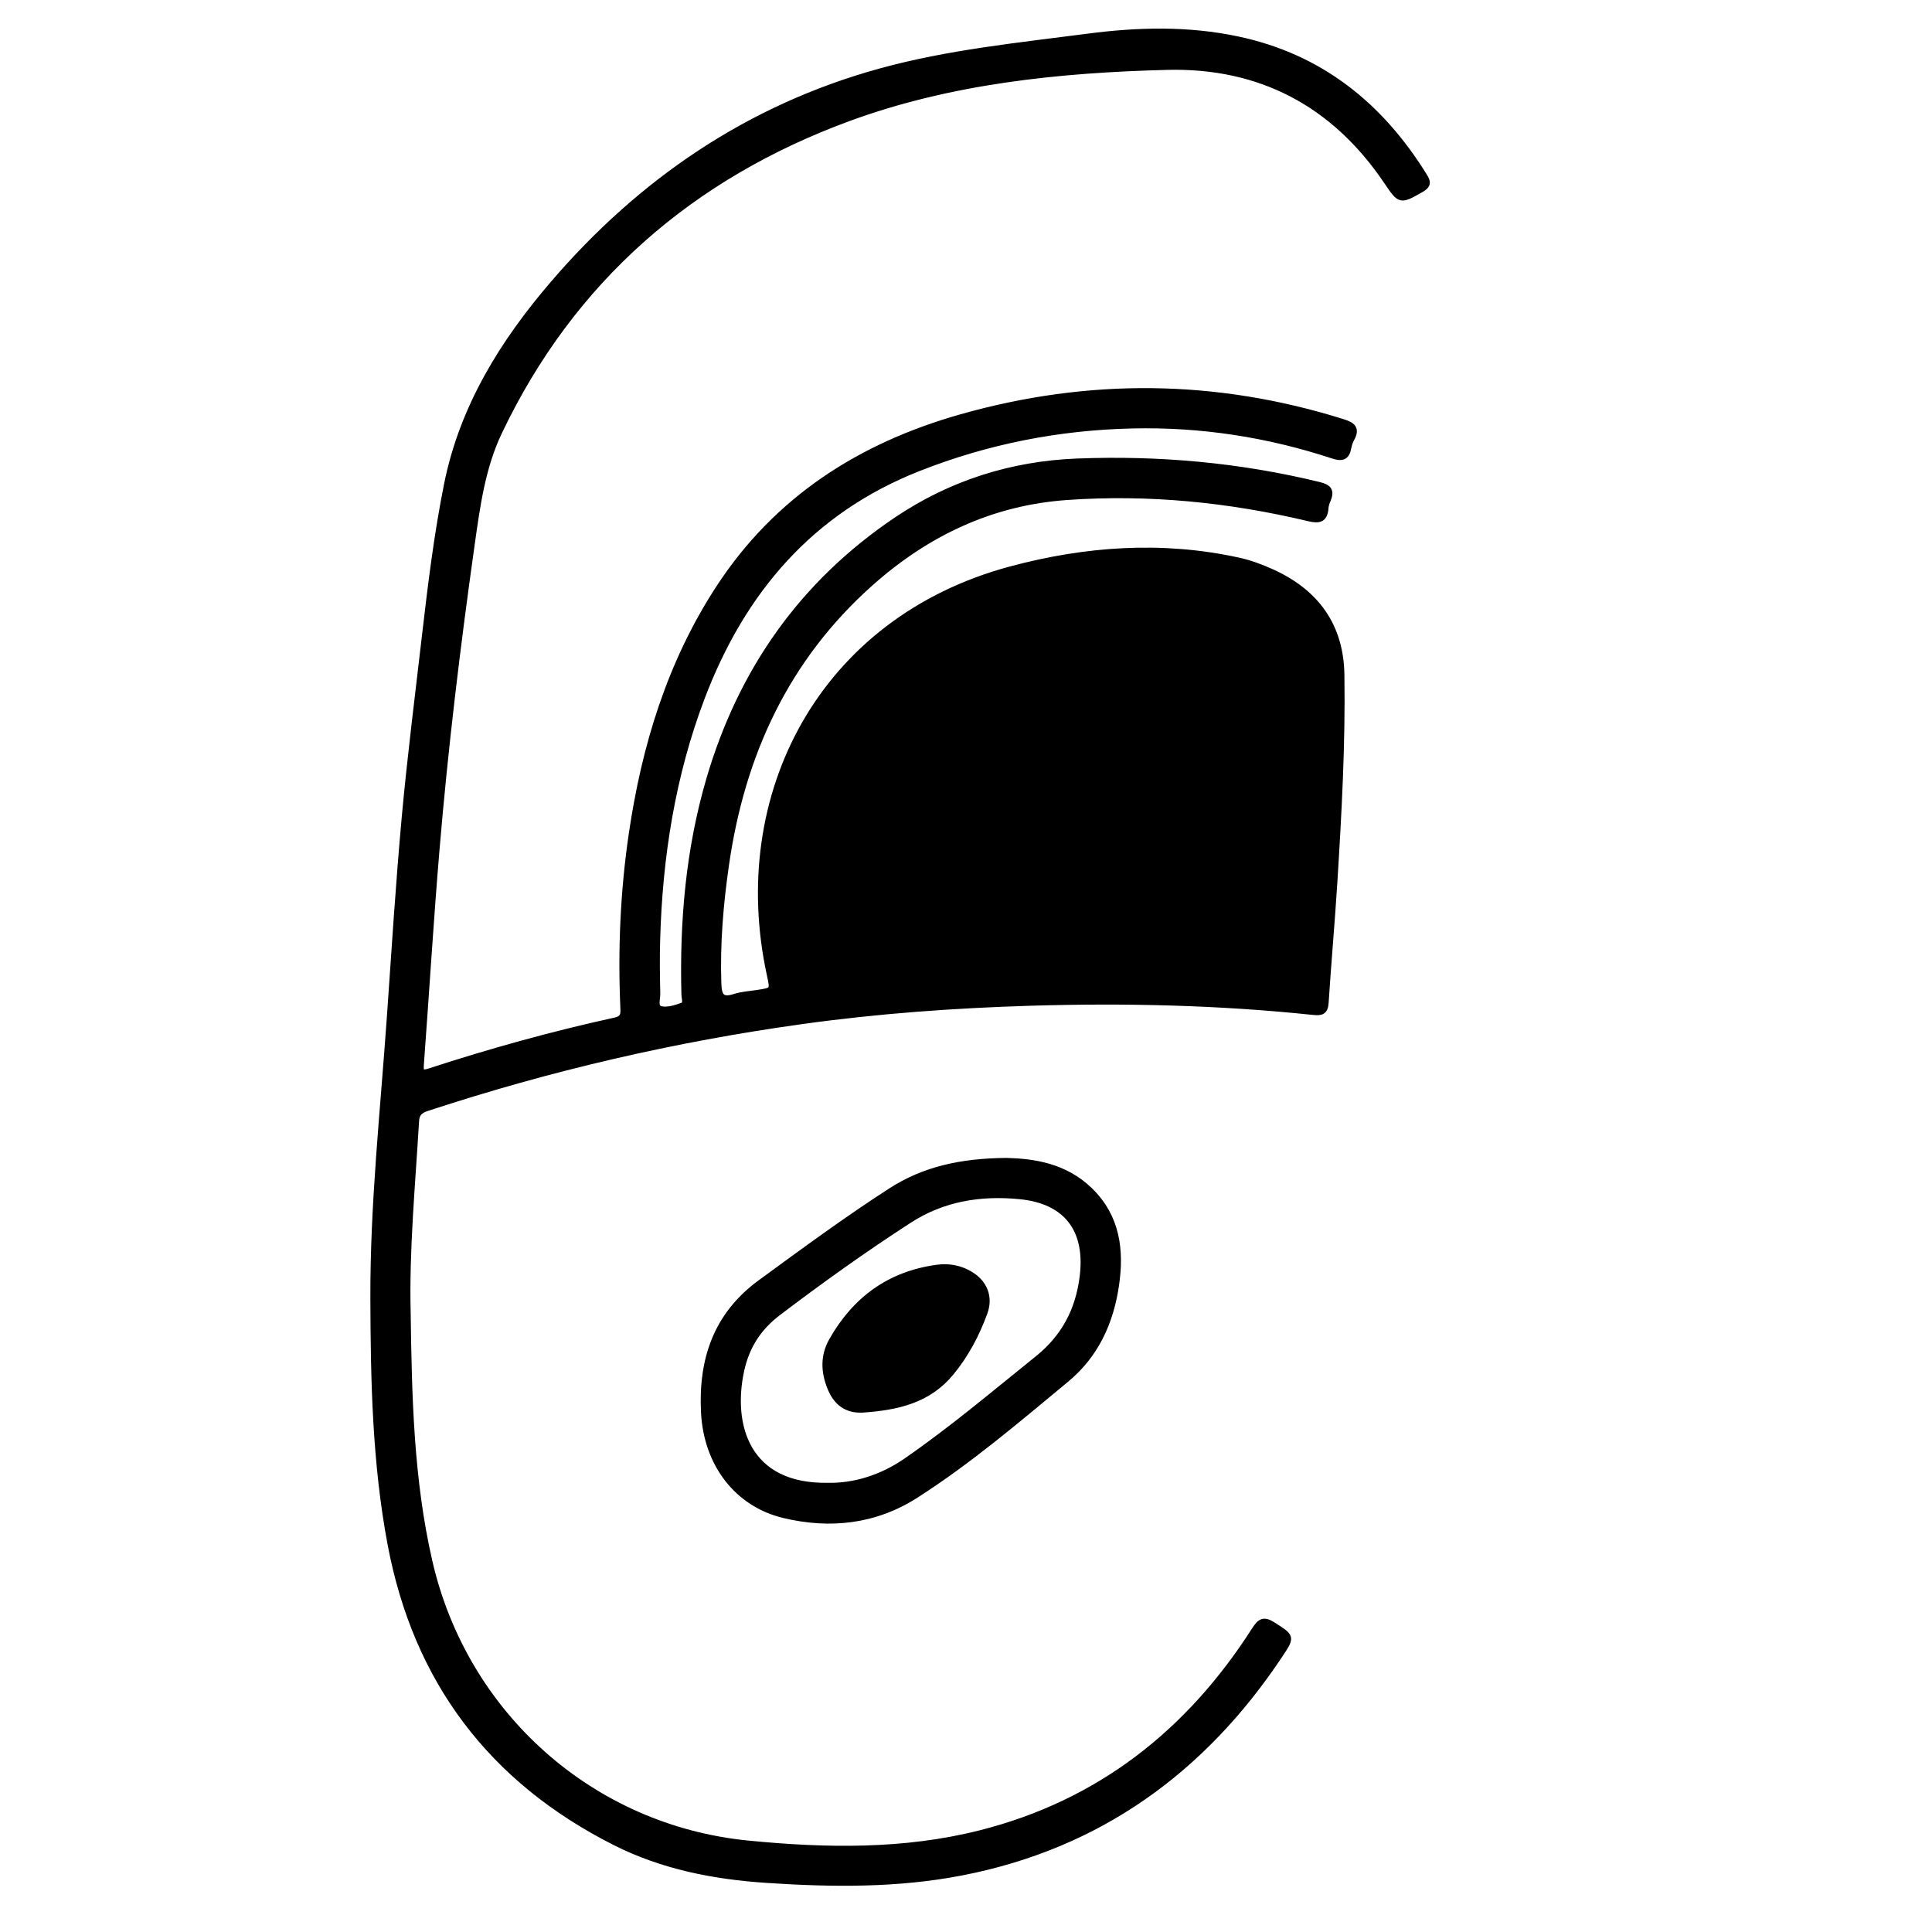 <?xml version="1.0" encoding="utf-8"?>
<!-- Generator: Adobe Illustrator 23.0.0, SVG Export Plug-In . SVG Version: 6.00 Build 0)  -->
<svg version="1.0" xmlns="http://www.w3.org/2000/svg" xmlns:xlink="http://www.w3.org/1999/xlink" x="0px" y="0px"
	 viewBox="0 0 3000 3000" style="enable-background:new 0 0 3000 3000;" xml:space="preserve">
<style type="text/css">
	.st0{stroke:#000000;stroke-width:10;stroke-miterlimit:10;}
</style>
<g id="Layer_1">
</g>
<g id="Layer_2">
	<g>
		<path class="st0" d="M632.7,2039.6c1.8,129,4.6,257.9,33.6,384.6c54.5,238.5,251.8,414.8,495.1,438.8
			c120.9,11.9,242.4,14,361.3-16.1c184.7-46.7,324.1-156.6,425.9-315.9c8.6-13.5,14.1-16.3,28.2-7.2c28.4,18.3,29.1,17.5,10,46.1
			c-119.1,178.9-281.1,296.1-493.5,337.3c-99.7,19.4-201,18.3-302.2,11.6c-82.3-5.4-162.3-21-236.2-58.4
			c-191.7-96.9-308.2-251.1-348.1-462.7c-23.7-126-26.3-253.5-26.7-381.2c-0.5-145.7,15.3-290.4,25.5-435.5
			c7.3-104.3,13.8-208.7,23.3-312.9c8.6-94.1,20.6-187.8,31.4-281.7c9.1-78.2,18.6-156.4,34.1-233.7c24.1-120.3,86.8-221,164.9-312
			c136.6-159.2,304.2-273.4,507.8-329.5c105.1-29,213.9-39.8,321.8-53.9c77.8-10.2,155.8-12.2,233.2,4.3
			c128.4,27.3,221.5,102.6,289.4,212.4c5.7,9.1,5.5,13.8-5,19.8c-32.3,18.2-31.9,18.8-53.1-12.6
			c-81.5-120.7-196.6-181.3-340.8-177.7c-168.6,4.3-337.6,21.7-496.3,80.2C1073,273.4,887.7,433.5,774.7,670.7
			c-26.2,55-34.2,115.2-42.6,174.6c-22.3,158.2-41.5,316.8-54.8,476c-9.2,109.9-15.8,220.1-24,330.1c-0.9,12-0.7,17.3,14.2,12.4
			c94.6-30.9,190.5-57.5,287.8-78.8c14.8-3.2,13.3-12.1,12.9-22.1c-3.8-89.8,0.1-179.2,13.2-268.1c20-136,59.5-265.5,135.3-381.7
			c90.1-138,219.6-220.6,375.9-264.9c198.3-56.2,395.9-54.2,592.7,7.6c14.2,4.5,21.5,9.6,13.1,24.9c-2.4,4.3-4.1,9.3-5,14.1
			c-2.6,14.8-9.4,17.1-23.7,12.3c-100.9-33.2-204.6-49.2-310.9-46.8c-114.7,2.5-225.9,24.3-332.8,66.5
			c-167.6,66.1-273.7,190.9-336.4,355.9c-46,121.1-65.9,247.4-69.5,376.4c-0.8,27.9-0.5,55.9,0.2,83.9c0.2,8.5-5.1,21.9,6,24.4
			c10.3,2.3,22.8-1.7,33.4-5.5c7.2-2.6,3.6-11.3,3.4-17.5c-2.9-113.1,6.6-224.7,38.5-333.8c49.3-168.7,144.5-304.3,290.6-402.8
			c84.6-57,179-86.9,280.6-90.8c126.6-4.9,251.9,6.3,375.4,36.4c15.4,3.8,18.9,9.3,13.1,23c-1.7,3.9-3.1,8.2-3.4,12.4
			c-1.3,17.6-9.5,19.5-25.7,15.6c-123.4-29.4-248.5-41.9-375.3-33c-117.4,8.2-217.9,56-305.2,133.6
			c-131.4,116.9-200,266-224.7,437.7c-8.8,61.1-14,122.4-11.9,184.3c0.7,19,4.6,28.2,25.7,21.3c10.8-3.5,22.5-4.2,33.8-5.9
			c26.8-4,26.6-3.9,21.1-29.1c-60.4-277.9,80.3-550.1,374-628.9c116.1-31.1,234.2-39.6,352.9-13.7c18,3.9,35.8,10.5,52.7,18.2
			c68,31.1,106.2,82.8,107.3,159.3c1.6,107.6-4.3,215-11,322.3c-3.9,62.2-9.5,124.3-13.5,186.4c-0.9,14.2-6.7,15.4-19,14.1
			c-145.7-15.3-291.6-18.7-438.1-14.3c-119.1,3.6-237.6,12.1-355.5,28.5c-198.3,27.5-392.6,72.6-582.8,135.2
			c-10.9,3.6-16.3,8.4-17,20.7C639.9,1840.5,630.2,1939.8,632.7,2039.6z"/>
		<path class="st0" d="M1562.4,1803c41.6,1,90.7,7.7,129.7,45.7c42.3,41.2,48.5,92.7,40.5,147.1c-8.5,57.4-31.3,107.9-77.5,146.1
			c-75.6,62.6-150.3,126.4-233.1,179.4c-63.2,40.5-132.9,48.1-204.5,31c-72.5-17.3-120-79.4-124-159.5c-4-81.1,18.7-150.5,87.9-201
			c66.5-48.6,132.8-97.5,202.1-142.2C1435.1,1816.3,1492.3,1803.7,1562.4,1803z M1285,2307.5c41.4,0.9,84.3-12.1,123.3-39.2
			c70.7-49,136.3-104.5,203.2-158.3c41.7-33.5,63.5-75.6,70-127.4c9.1-73-24.7-118.4-97.9-125.5c-60.9-6-119.6,3.2-172.5,37.6
			c-69.7,45.1-137.1,93.3-203.2,143.5c-30.8,23.4-49.2,52.6-57.3,89.7C1132.1,2213.5,1159.5,2309.4,1285,2307.5z"/>
		<path class="st0" d="M1339.1,2188.5c-23.2,1-39.8-9.5-49.7-34.4c-9.8-24.5-10.6-48.9,2.8-72.4c36.1-63.6,89.4-102.8,162.8-112.8
			c18.3-2.5,35.7,0.7,51.6,10.3c21.8,13.2,30.5,35,21.8,58.9c-12.3,33.7-28.9,65.2-51.9,93.1
			C1441.6,2173.7,1393.8,2184.8,1339.1,2188.5z"/>
	</g>
</g>
</svg>
